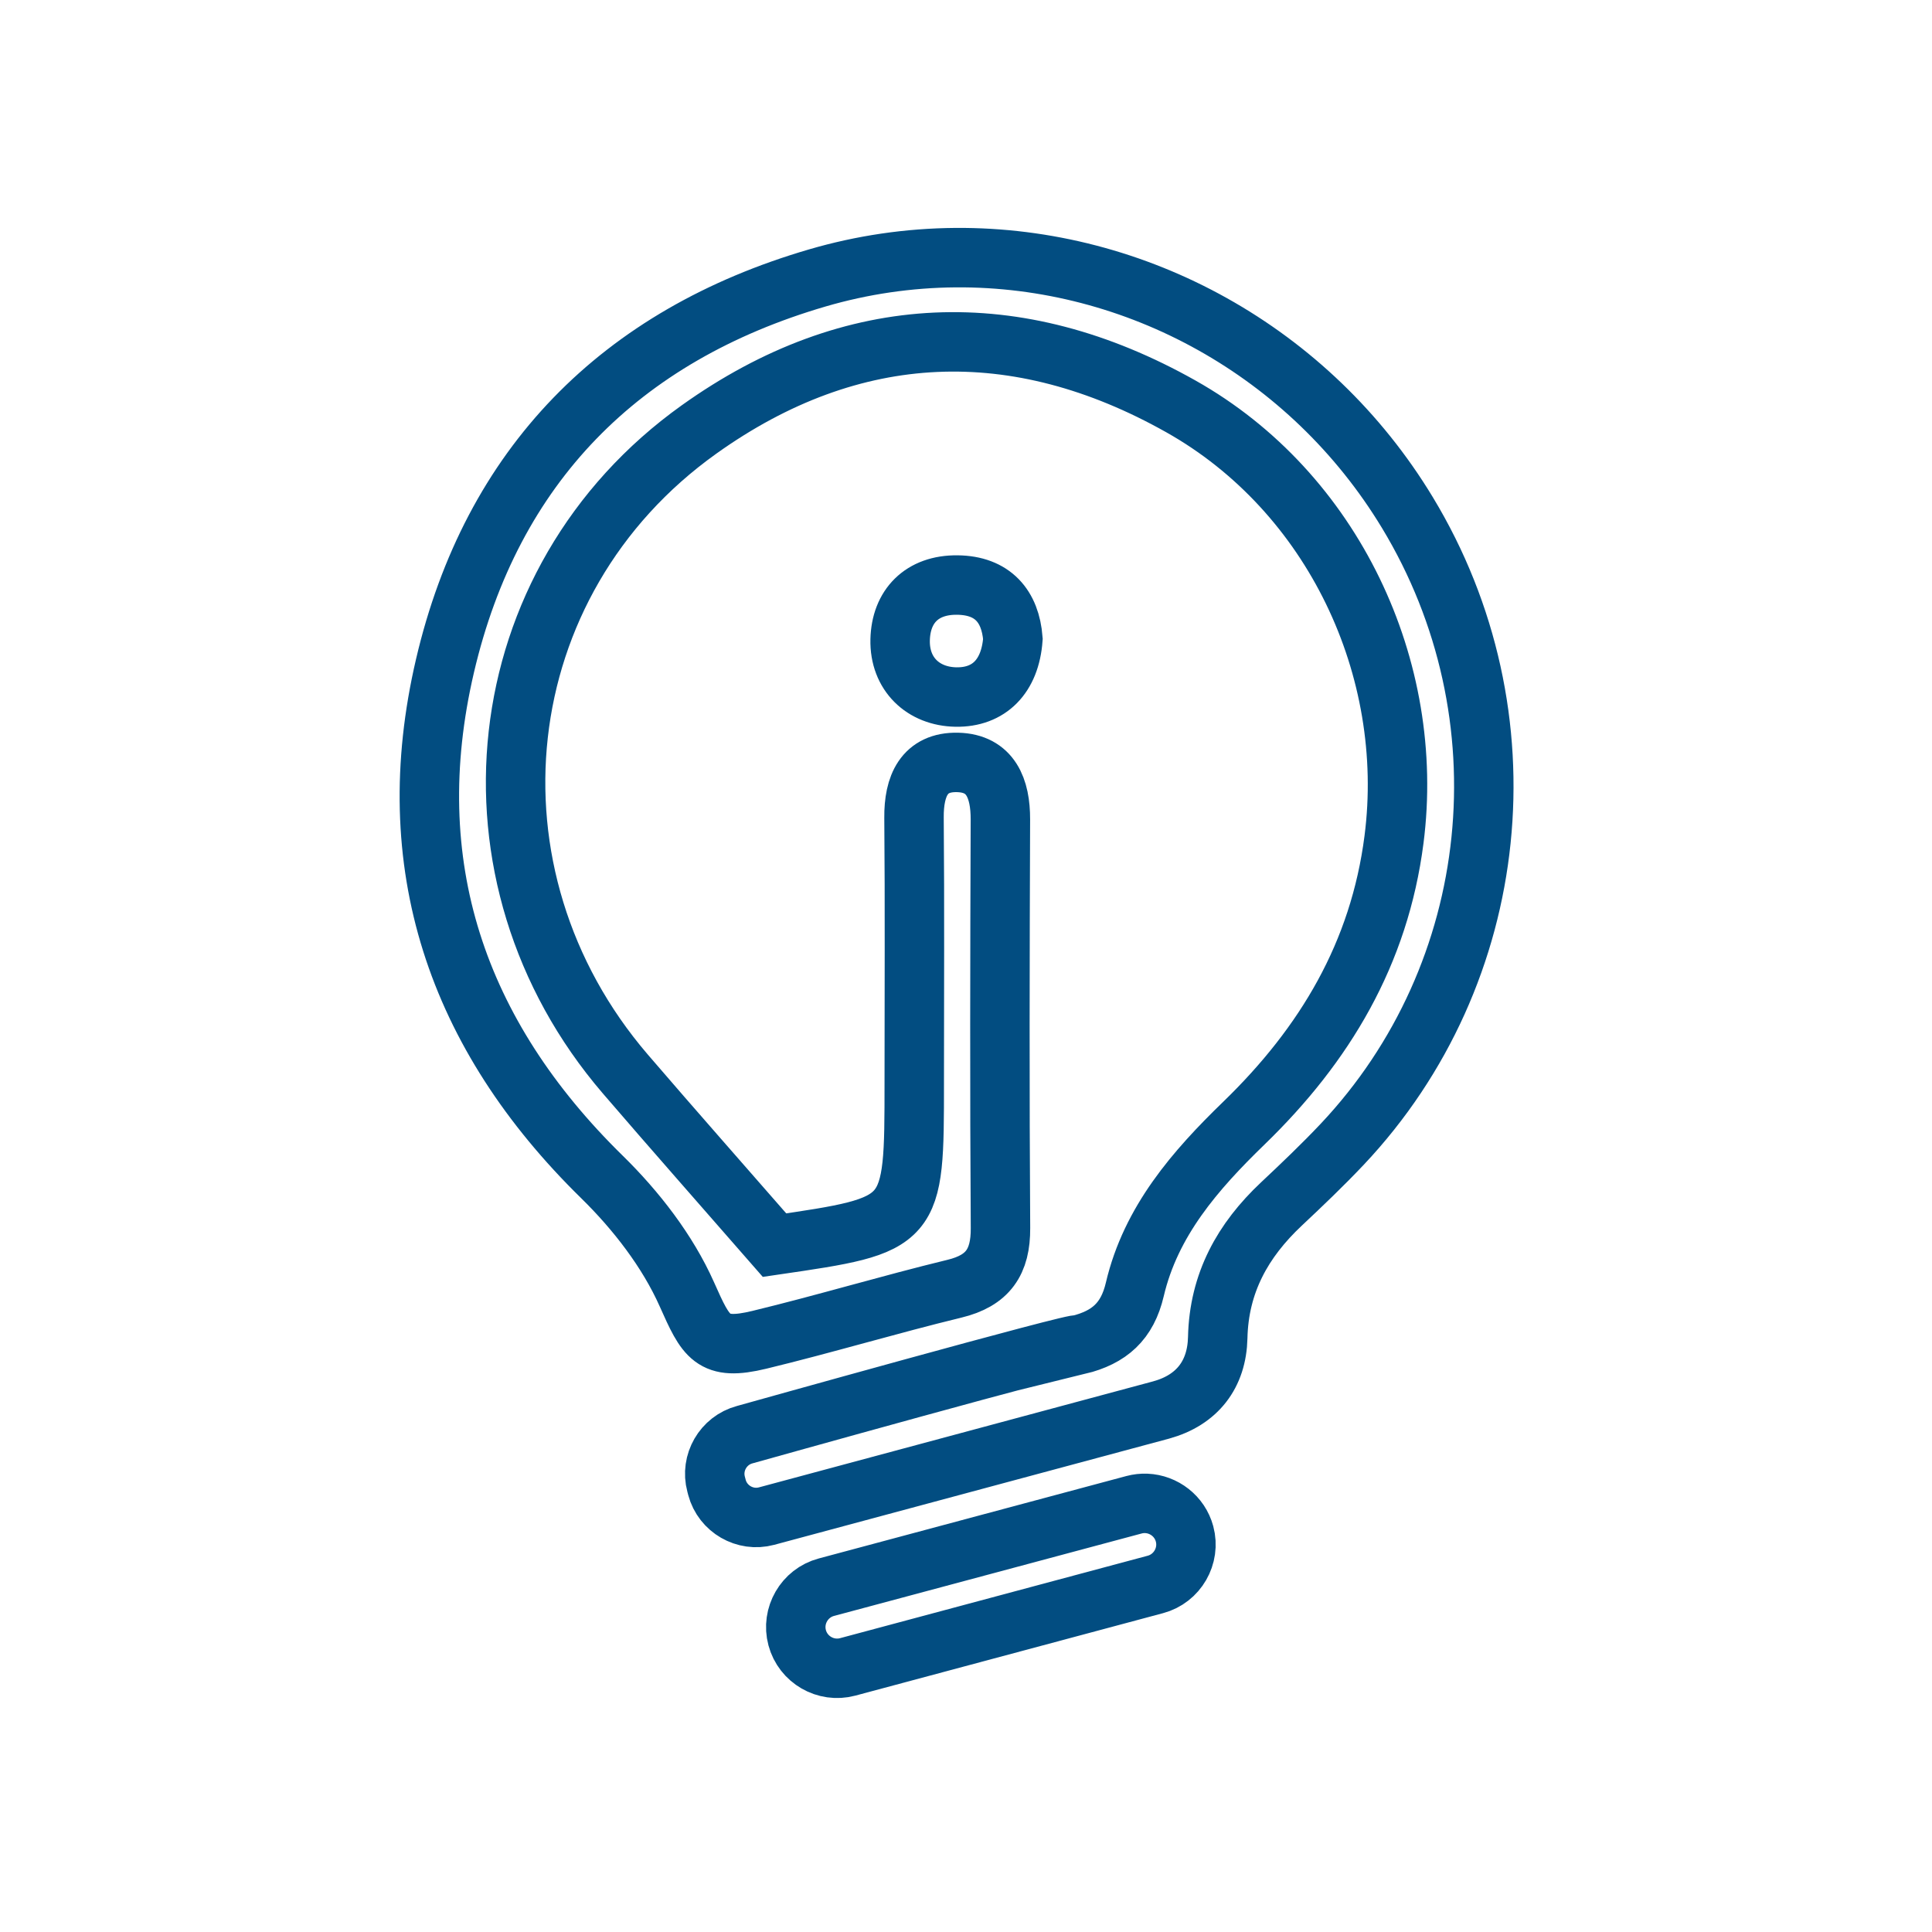 <svg width="65" height="65" viewBox="0 0 65 65" fill="none" xmlns="http://www.w3.org/2000/svg">
<path d="M32.148 8.668C38.222 8.624 44.068 11.823 47.349 17.243C51.466 24.042 50.572 32.754 45.159 38.496C44.503 39.191 43.809 39.852 43.112 40.507C41.81 41.73 41.01 43.163 40.969 45.004C40.941 46.238 40.281 47.102 39.067 47.437C38.895 47.486 25.788 51.008 25.788 51.008C25.066 51.201 24.316 50.768 24.122 50.045L24.093 49.934C23.899 49.212 24.332 48.462 25.055 48.268C25.055 48.268 36.477 45.068 36.283 45.248C37.324 44.992 37.927 44.458 38.179 43.383C38.718 41.084 40.213 39.372 41.854 37.782C44.573 35.147 46.407 32.083 46.9 28.243C47.639 22.496 44.851 16.554 39.727 13.671C34.208 10.565 28.672 10.769 23.52 14.448C16.347 19.567 15.296 29.452 21.043 36.139C22.644 38.002 24.271 39.843 26.058 41.891C30.759 41.204 30.759 41.204 30.759 36.423C30.759 33.451 30.777 30.479 30.751 27.508C30.742 26.45 31.088 25.624 32.218 25.651C33.334 25.677 33.66 26.531 33.657 27.568C33.64 32.152 33.63 36.736 33.66 41.319C33.667 42.455 33.239 43.084 32.113 43.357C29.915 43.891 27.747 44.544 25.549 45.076C23.966 45.459 23.758 45.003 23.108 43.544C22.46 42.089 21.403 40.725 20.254 39.599C15.352 34.798 13.415 29.066 14.971 22.401C16.543 15.667 20.867 11.289 27.498 9.351C29.009 8.909 30.574 8.68 32.148 8.668ZM32.207 19.683C33.401 19.695 33.993 20.401 34.078 21.496C33.986 22.758 33.272 23.469 32.164 23.451C31.061 23.433 30.258 22.677 30.284 21.526C30.31 20.405 31.012 19.669 32.207 19.683ZM38.567 50.58C39.157 50.604 39.692 51.008 39.853 51.607C40.051 52.345 39.609 53.11 38.871 53.307L28.52 56.081C27.782 56.279 27.017 55.837 26.82 55.099C26.622 54.362 27.064 53.597 27.801 53.4L38.153 50.626C38.288 50.59 38.427 50.574 38.567 50.58Z" stroke="#024D81" stroke-width="2"/>
</svg>
